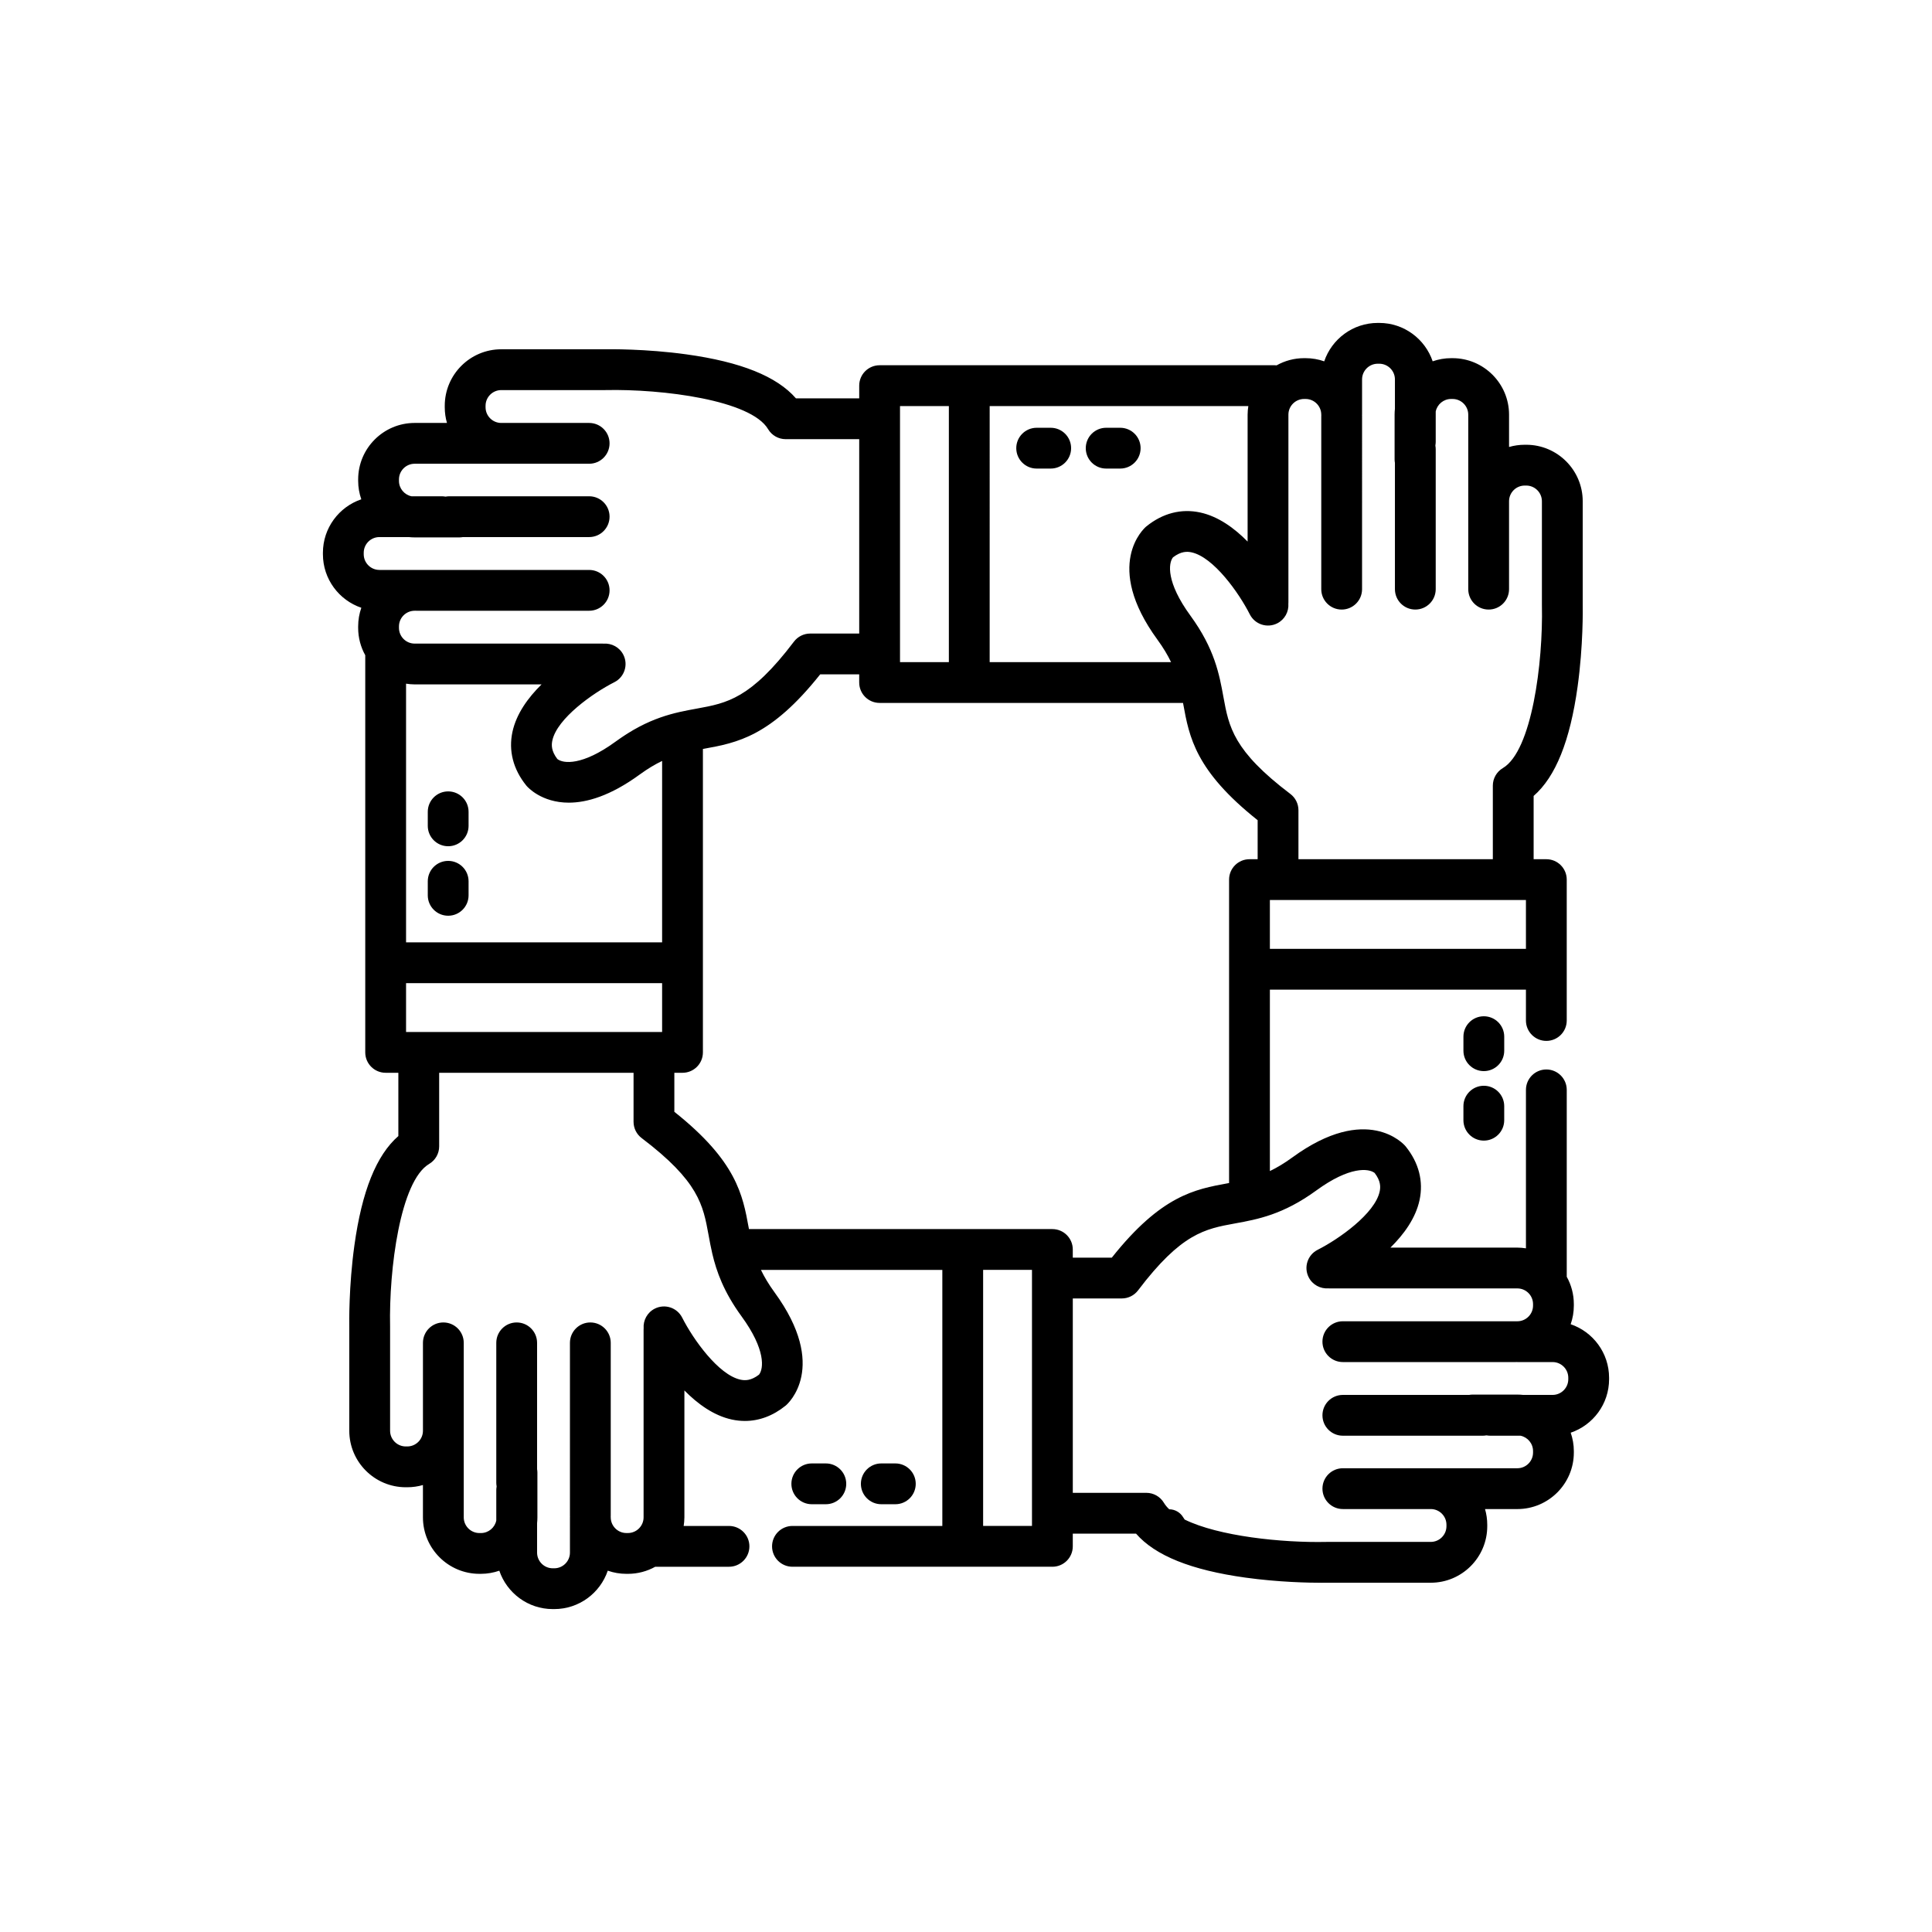 <?xml version="1.0" encoding="utf-8"?>
<!-- Generator: Adobe Illustrator 16.0.0, SVG Export Plug-In . SVG Version: 6.00 Build 0)  -->
<!DOCTYPE svg PUBLIC "-//W3C//DTD SVG 1.1//EN" "http://www.w3.org/Graphics/SVG/1.1/DTD/svg11.dtd">
<svg version="1.1" id="Layer_1" xmlns="http://www.w3.org/2000/svg" xmlns:xlink="http://www.w3.org/1999/xlink" x="0px" y="0px"
	 width="350px" height="350px" viewBox="0 0 350 350" enable-background="new 0 0 350 350" xml:space="preserve">
<g>
	<g>
		<g>
			<path d="M81.191,155.958c-2.042,0-3.696,1.654-3.696,3.696v2.544c0,2.042,1.654,3.696,3.696,3.696
				c2.041,0,3.695-1.654,3.695-3.696v-2.544C84.887,157.613,83.232,155.958,81.191,155.958z"/>
			<path d="M81.191,143.369c-2.042,0-3.696,1.654-3.696,3.695v2.544c0,2.042,1.654,3.696,3.696,3.696
				c2.041,0,3.695-1.654,3.695-3.696v-2.544C84.887,145.023,83.232,143.369,81.191,143.369z"/>
			<path d="M272.505,187.802c0-2.041-1.654-3.695-3.695-3.695c-2.042,0-3.695,1.654-3.695,3.695v2.544
				c0,2.041,1.653,3.696,3.695,3.696c2.041,0,3.695-1.655,3.695-3.696V187.802z"/>
			<path d="M265.113,200.392v2.544c0,2.042,1.654,3.696,3.696,3.696c2.04,0,3.694-1.654,3.694-3.696v-2.544
				c0-2.041-1.653-3.695-3.694-3.695C266.768,196.696,265.113,198.351,265.113,200.392z"/>
			<path d="M284.542,239.896c0.372-1.06,0.573-2.197,0.573-3.382v-0.264c0-1.798-0.47-3.489-1.288-4.96
				c0-0.026,0.004-0.052,0.004-0.078V197.44c0-2.041-1.655-3.695-3.696-3.695s-3.695,1.654-3.695,3.695v28.707
				c-0.51-0.078-1.027-0.131-1.559-0.131h-0.273h-18.55h-4.168c2.445-2.405,4.566-5.325,5.273-8.599
				c0.738-3.42-0.13-6.783-2.51-9.727c-0.02-0.024-0.041-0.051-0.063-0.075c-0.276-0.324-6.925-7.818-20.474,2.068
				c-1.462,1.066-2.802,1.859-4.065,2.466v-32.861h46.387v5.586c0,2.041,1.654,3.695,3.695,3.695c2.042,0,3.696-1.654,3.696-3.695
				v-25.523c0-2.042-1.654-3.695-3.696-3.695h-2.301v-11.462c3.987-3.469,6.601-9.986,7.966-19.811
				c1.034-7.446,0.938-14.13,0.926-14.79V90.808c0-5.645-4.592-10.236-10.236-10.236h-0.265c-0.986,0-1.939,0.14-2.844,0.402V75.12
				c0-5.644-4.591-10.235-10.235-10.235h-0.264c-1.169,0-2.288,0.207-3.337,0.569c-1.371-4.036-5.19-6.953-9.685-6.953h-0.265
				c-4.498,0-8.329,2.917-9.698,6.958c-1.06-0.372-2.197-0.574-3.382-0.574h-0.264c-1.808,0-3.504,0.475-4.979,1.301
				c-0.109-0.01-0.219-0.017-0.331-0.017h-71.59c-2.042,0-3.695,1.654-3.695,3.696v2.301h-11.461
				c-3.47-3.986-9.986-6.6-19.812-7.965c-7.445-1.034-14.13-0.938-14.79-0.926H90.807c-5.644,0-10.236,4.592-10.236,10.236v0.265
				c0,0.987,0.14,1.941,0.402,2.844H75.12c-5.644,0-10.236,4.591-10.236,10.235v0.264c0,1.169,0.207,2.289,0.569,3.335
				c-4.037,1.371-6.953,5.191-6.953,9.685v0.266c0,4.498,2.917,8.328,6.958,9.698c-0.372,1.059-0.574,2.197-0.574,3.382v0.263
				c0,1.797,0.469,3.485,1.285,4.955v71.947c0,2.041,1.654,3.695,3.696,3.695h2.301v11.462c-3.986,3.47-6.601,9.985-7.964,19.812
				c-1.034,7.446-0.938,14.13-0.926,14.79v18.784c0,5.644,4.592,10.236,10.236,10.236h0.264c0.986,0,1.941-0.141,2.844-0.402v5.853
				c0,5.645,4.591,10.235,10.235,10.235h0.265c1.169,0,2.288-0.206,3.335-0.567c1.373,4.037,5.191,6.953,9.686,6.953h0.265
				c4.499,0,8.329-2.916,9.698-6.958c1.059,0.372,2.197,0.573,3.381,0.573h0.264c1.797,0,3.484-0.469,4.954-1.284h13.363
				c2.041,0,3.695-1.655,3.695-3.696s-1.654-3.695-3.695-3.695h-8.212c0.078-0.51,0.131-1.027,0.131-1.559v-0.273v-18.549v-4.167
				c2.405,2.444,5.324,4.564,8.598,5.271c0.791,0.171,1.58,0.256,2.36,0.256c2.593,0,5.104-0.936,7.366-2.765
				c0.026-0.021,0.051-0.042,0.076-0.063c0.323-0.276,7.816-6.925-2.069-20.473c-1.066-1.462-1.86-2.802-2.466-4.066h32.863v46.387
				h-27.151c-2.042,0-3.696,1.654-3.696,3.696c0,2.041,1.654,3.695,3.696,3.695h47.088c2.041,0,3.696-1.654,3.696-3.695v-2.302
				h11.461c3.47,3.986,9.986,6.601,19.811,7.965c6.025,0.837,11.551,0.935,13.791,0.935c0.527,0,0.873-0.006,1-0.008h18.785
				c5.645,0,10.236-4.592,10.236-10.236v-0.265c0-0.986-0.142-1.94-0.402-2.844h5.854c5.644,0,10.235-4.592,10.235-10.235v-0.264
				c0-1.169-0.207-2.288-0.569-3.335c4.037-1.372,6.953-5.191,6.953-9.686v-0.266C291.5,245.097,288.584,241.266,284.542,239.896z
				 M276.439,171.896h-46.388v-8.85h46.387L276.439,171.896L276.439,171.896z M231.371,112.93c1.378-0.692,2.134-2.128,2.026-3.575
				c0.004-0.07,0.011-0.139,0.011-0.209V93.942V75.393V75.12c0-1.568,1.276-2.843,2.844-2.843h0.264l0,0
				c1.568,0,2.844,1.275,2.844,2.843c0,0.046,0.006,0.091,0.007,0.137c-0.001,0.046-0.007,0.091-0.007,0.136v31.339
				c0,2.042,1.654,3.696,3.695,3.696c2.042,0,3.696-1.654,3.696-3.696V75.393c0-0.046-0.006-0.091-0.007-0.136
				c0.001-0.046,0.007-0.09,0.007-0.137v-6.385c0-1.568,1.276-2.843,2.844-2.843h0.265c1.567,0,2.844,1.275,2.844,2.843v5.308
				c-0.037,0.354-0.059,0.712-0.059,1.077v8.107c0,0.216,0.022,0.426,0.059,0.631v22.873c0,2.042,1.653,3.696,3.694,3.696
				c2.042,0,3.696-1.654,3.696-3.696v-25.34c0-0.216-0.022-0.426-0.058-0.631v-0.09c0.035-0.206,0.058-0.416,0.058-0.631v-5.49
				c0.266-1.294,1.414-2.271,2.786-2.271h0.264c1.568,0,2.844,1.275,2.844,2.843v13.041v2.646v15.925
				c0,2.042,1.653,3.696,3.695,3.696s3.695-1.654,3.695-3.696V90.807c0-1.568,1.275-2.844,2.845-2.844h0.264
				c1.568,0,2.844,1.277,2.844,2.844v18.821c0,0.027,0.001,0.053,0.002,0.081c0.225,10.351-1.823,26.327-7.078,29.438
				c-1.124,0.665-1.814,1.874-1.814,3.18v13.328h-35.215v-8.878c0-1.157-0.542-2.248-1.464-2.946
				c-10.354-7.843-11.136-12.136-12.127-17.57c-0.745-4.085-1.589-8.716-5.981-14.735c-4.395-6.022-4.011-9.488-3.155-10.558
				c1.468-1.122,2.561-1.077,3.354-0.907c3.989,0.856,8.593,7.341,10.558,11.229C227.329,113.112,229.548,113.846,231.371,112.93z
				 M179.289,73.561h46.859c-0.078,0.51-0.132,1.028-0.132,1.559v0.273v18.55v4.167c-2.405-2.444-5.324-4.565-8.598-5.271
				c-3.419-0.738-6.783,0.129-9.727,2.509c-0.025,0.021-0.052,0.042-0.076,0.063c-0.324,0.276-7.817,6.925,2.068,20.473
				c1.066,1.461,1.859,2.802,2.466,4.065h-32.861V73.561L179.289,73.561z M163.046,73.561h8.85v46.387h-8.85V73.561z
				 M68.735,103.249c-1.568,0-2.843-1.276-2.843-2.843v-0.267c0-1.568,1.275-2.843,2.843-2.843h5.305
				c0.355,0.037,0.715,0.059,1.08,0.059h8.107c0.217,0,0.428-0.023,0.635-0.059h22.87c2.042,0,3.696-1.654,3.696-3.696
				s-1.654-3.695-3.696-3.695H81.39c-0.216,0-0.428,0.022-0.635,0.058h-0.084c-0.207-0.036-0.418-0.058-0.634-0.058h-5.491
				c-1.294-0.267-2.27-1.414-2.27-2.786v-0.264c0-1.568,1.276-2.843,2.843-2.843h13.042h2.647h15.924
				c2.042,0,3.696-1.654,3.696-3.696s-1.654-3.695-3.696-3.695H90.807c-1.568,0-2.843-1.276-2.843-2.844v-0.265
				c0-1.568,1.276-2.844,2.843-2.844h18.821c0.027,0,0.053,0,0.081-0.001c10.352-0.226,26.327,1.822,29.438,7.078
				c0.665,1.124,1.874,1.813,3.18,1.813h13.328v35.215h-8.878c-1.157,0-2.248,0.542-2.946,1.464
				c-7.844,10.354-12.136,11.136-17.57,12.127c-4.085,0.744-8.716,1.589-14.735,5.981c-6.021,4.394-9.487,4.01-10.558,3.156
				c-1.122-1.467-1.077-2.559-0.906-3.353c0.856-3.99,7.343-8.594,11.23-10.559c1.821-0.917,2.556-3.137,1.64-4.959
				c-0.693-1.378-2.13-2.133-3.578-2.026c-0.069-0.004-0.137-0.011-0.207-0.011H93.942H75.393h-0.273
				c-1.568,0-2.844-1.276-2.844-2.844v-0.263c0-1.568,1.276-2.844,2.844-2.844c0.046,0,0.091-0.005,0.137-0.007
				c0.045,0.001,0.09,0.007,0.136,0.007h31.339c2.042,0,3.696-1.654,3.696-3.696s-1.654-3.696-3.696-3.696H75.393
				c-0.046,0-0.091,0.006-0.137,0.007c-0.046-0.001-0.09-0.007-0.136-0.007h-6.385V103.249z M119.948,170.712H73.561v-46.858
				c0.509,0.078,1.027,0.131,1.558,0.131h0.273h18.549h4.167c-2.445,2.405-4.565,5.324-5.272,8.598
				c-0.738,3.419,0.129,6.783,2.509,9.726c0.021,0.025,0.042,0.051,0.064,0.076c0.167,0.196,2.674,3.025,7.637,3.025
				c3.228-0.001,7.497-1.198,12.836-5.093c1.462-1.066,2.802-1.859,4.066-2.466L119.948,170.712L119.948,170.712L119.948,170.712z
				 M119.948,178.104v8.85H73.561v-8.85H119.948z M137.5,249.032c-1.468,1.123-2.56,1.078-3.353,0.907
				c-3.99-0.856-8.594-7.344-10.559-11.231c-0.917-1.82-3.137-2.554-4.959-1.64c-1.378,0.692-2.133,2.13-2.026,3.577
				c-0.004,0.069-0.011,0.137-0.011,0.208v15.205v18.549v0.273c0,1.568-1.276,2.844-2.844,2.844h-0.264
				c-1.568,0-2.843-1.275-2.843-2.844c0-0.046-0.005-0.092-0.007-0.137c0.001-0.046,0.007-0.09,0.007-0.137V243.27
				c0-2.041-1.654-3.696-3.696-3.696s-3.695,1.655-3.695,3.696v31.338c0,0.047,0.005,0.092,0.007,0.137
				c-0.002,0.047-0.007,0.091-0.007,0.137v6.385c0,1.567-1.276,2.843-2.844,2.843h-0.265c-1.568,0-2.843-1.275-2.843-2.843v-5.308
				c0.037-0.354,0.058-0.714,0.058-1.077v-8.107c0-0.216-0.022-0.426-0.058-0.631V243.27c0-2.041-1.654-3.696-3.696-3.696
				s-3.696,1.655-3.696,3.696v25.342c0,0.216,0.022,0.426,0.058,0.631v0.09c-0.036,0.206-0.058,0.417-0.058,0.632v5.489
				c-0.265,1.295-1.414,2.271-2.786,2.271h-0.265c-1.568,0-2.843-1.275-2.843-2.844V261.84v-2.646V243.27
				c0-2.041-1.654-3.696-3.696-3.696s-3.695,1.655-3.695,3.696v15.924c0,1.568-1.277,2.844-2.844,2.844h-0.264
				c-1.568,0-2.844-1.276-2.844-2.844v-18.821c0-0.026,0-0.054-0.001-0.079c-0.218-10.355,1.835-26.334,7.078-29.438
				c1.124-0.665,1.813-1.874,1.813-3.18v-13.329h35.215v8.878c0,1.158,0.542,2.248,1.464,2.946
				c10.354,7.844,11.136,12.137,12.126,17.57c0.196,1.076,0.401,2.192,0.674,3.359c0,0.004,0.002,0.008,0.003,0.013
				c0.764,3.261,2.073,6.935,5.303,11.363C138.738,244.497,138.355,247.962,137.5,249.032z M186.953,276.438h-8.85v-46.387h8.85
				V276.438z M190.649,222.66h-54.968c-0.016-0.082-0.03-0.164-0.046-0.246c-1.081-5.925-2.196-12.045-13.471-21.001v-7.067h1.479
				c2.042,0,3.696-1.654,3.696-3.695v-54.969c0.082-0.015,0.164-0.03,0.246-0.045c5.925-1.081,12.045-2.196,21.001-13.471h7.067
				v1.479c0,2.042,1.654,3.696,3.696,3.696h54.968c0.016,0.082,0.03,0.165,0.046,0.247c1.08,5.926,2.196,12.045,13.472,21v7.067
				h-1.48c-2.041,0-3.695,1.654-3.695,3.696v54.967c-0.083,0.016-0.164,0.03-0.246,0.046c-5.926,1.08-12.046,2.196-21,13.472h-7.068
				v-1.479C194.345,224.314,192.69,222.66,190.649,222.66z M284.109,249.859c0,1.567-1.276,2.843-2.844,2.843h-5.306
				c-0.355-0.037-0.715-0.059-1.079-0.059h-8.107c-0.216,0-0.428,0.022-0.635,0.059h-22.87c-2.042,0-3.695,1.654-3.695,3.695
				c0,2.042,1.653,3.695,3.695,3.695h25.342c0.217,0,0.428-0.022,0.635-0.059h0.084c0.207,0.036,0.418,0.059,0.635,0.059h5.491
				c1.294,0.267,2.27,1.414,2.27,2.786v0.266l0,0c0,1.567-1.276,2.843-2.844,2.843h-13.042h-2.646h-15.925
				c-2.042,0-3.696,1.654-3.696,3.696c0,2.041,1.654,3.695,3.696,3.695h15.925c1.568,0,2.844,1.276,2.844,2.844v0.265
				c0,1.568-1.276,2.844-2.844,2.844h-18.822c-0.027,0-0.053,0-0.08,0.001c-8.059,0.175-19.529-1.029-25.681-4.051
				c-0.098-0.136-0.189-0.272-0.272-0.412c-0.525-0.889-1.492-1.442-2.525-1.449c-0.39-0.37-0.718-0.757-0.959-1.166
				c-0.666-1.123-1.875-1.813-3.181-1.813h-13.328v-35.215h8.879c1.157,0,2.247-0.542,2.945-1.464
				c7.844-10.354,12.137-11.137,17.57-12.127c4.085-0.745,8.714-1.589,14.735-5.981c6.021-4.394,9.486-4.011,10.558-3.156
				c1.122,1.468,1.076,2.559,0.906,3.354c-0.856,3.989-7.341,8.593-11.229,10.559c-1.822,0.916-2.557,3.137-1.641,4.96
				c0.69,1.377,2.125,2.131,3.572,2.026c0.071,0.004,0.141,0.011,0.213,0.011h15.203h18.55h0.273c1.568,0,2.844,1.275,2.844,2.844
				v0.264c0,1.568-1.275,2.844-2.844,2.844c-0.046,0-0.091,0.005-0.137,0.006c-0.045-0.001-0.09-0.006-0.137-0.006h-31.338
				c-2.042,0-3.696,1.653-3.696,3.695c0,2.041,1.654,3.695,3.696,3.695h31.338c0.047,0,0.092-0.006,0.137-0.007
				c0.046,0.001,0.091,0.007,0.137,0.007h6.385c1.568,0,2.844,1.276,2.844,2.844L284.109,249.859L284.109,249.859z"/>
			<path d="M162.199,272.505c2.042,0,3.695-1.654,3.695-3.696c0-2.041-1.654-3.695-3.695-3.695h-2.544
				c-2.042,0-3.696,1.654-3.696,3.695c0,2.042,1.654,3.696,3.696,3.696H162.199z"/>
			<path d="M147.064,272.505h2.544c2.042,0,3.696-1.654,3.696-3.696c0-2.041-1.654-3.695-3.696-3.695h-2.544
				c-2.042,0-3.695,1.654-3.695,3.695S145.022,272.505,147.064,272.505z"/>
			<path d="M190.347,77.495h-2.545c-2.041,0-3.695,1.654-3.695,3.696c0,2.041,1.654,3.695,3.695,3.695h2.545
				c2.041,0,3.695-1.654,3.695-3.695C194.042,79.149,192.388,77.495,190.347,77.495z"/>
			<path d="M206.632,81.19c0-2.042-1.654-3.696-3.695-3.696h-2.545c-2.041,0-3.694,1.654-3.694,3.696
				c0,2.041,1.653,3.695,3.694,3.695h2.545C204.978,84.886,206.632,83.231,206.632,81.19z"/>
		</g>
	</g>
</g>
</svg>
